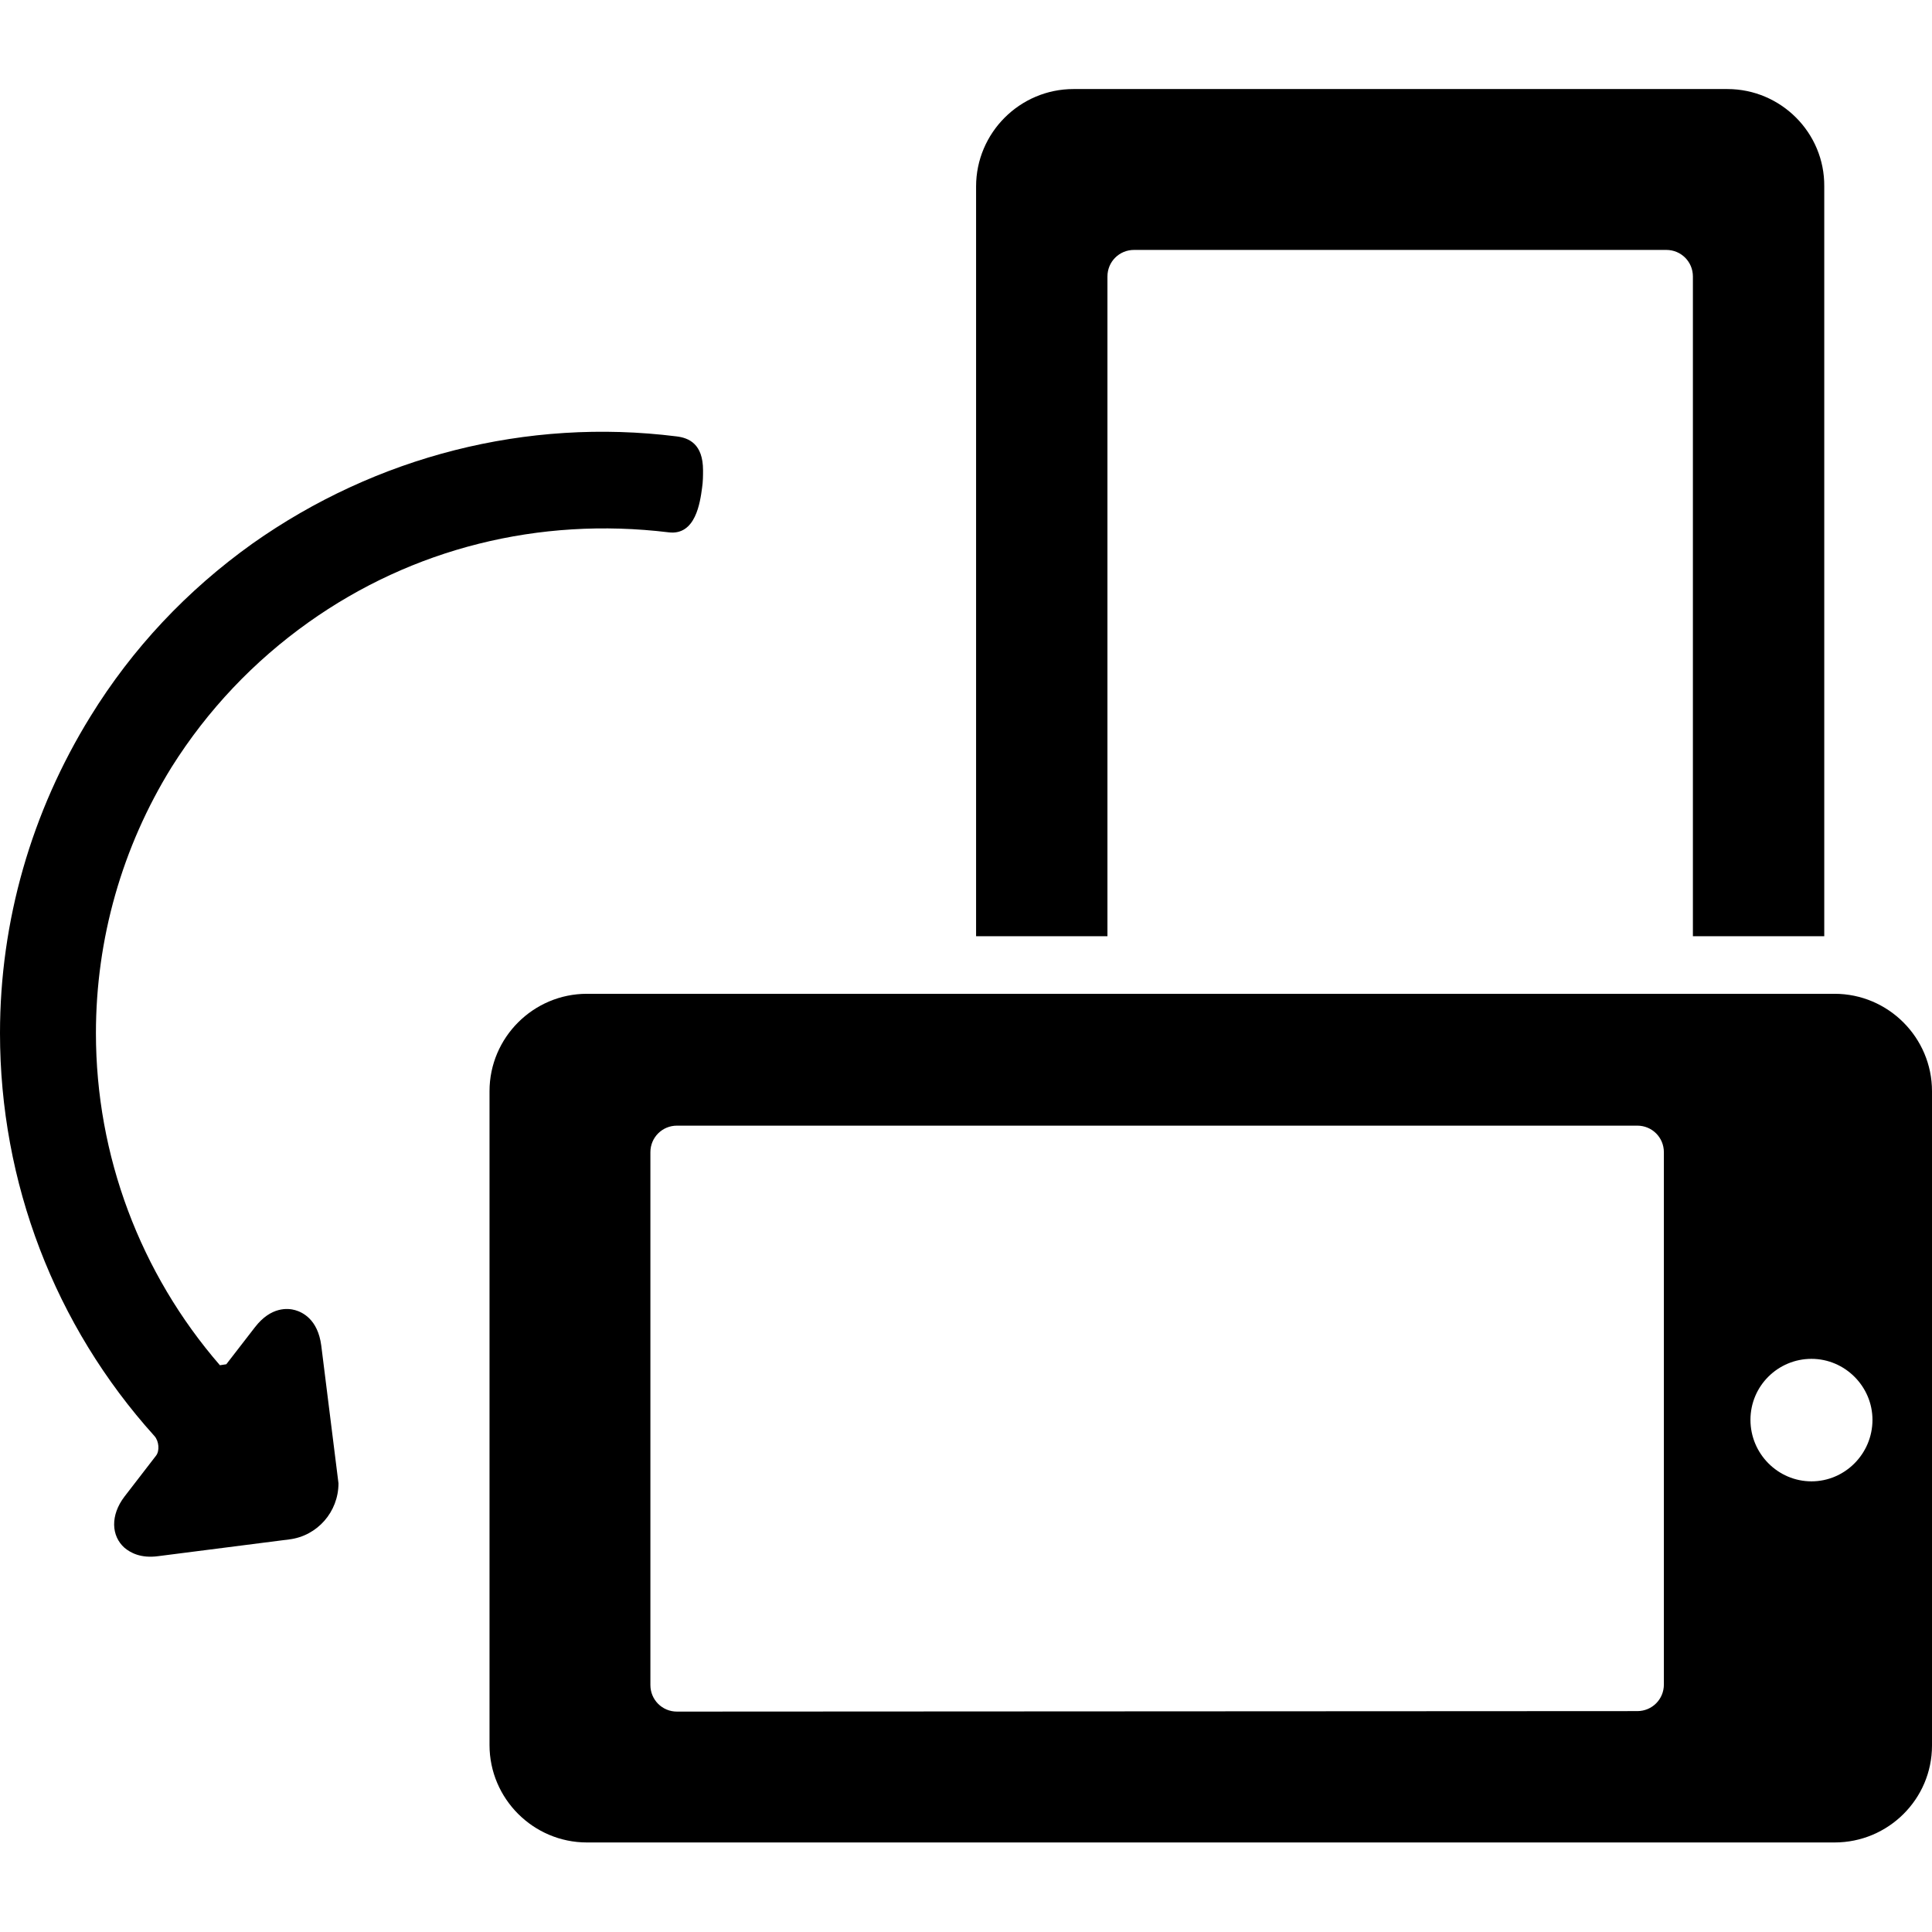 <?xml version="1.0" encoding="utf-8"?>
<!-- Generator: Adobe Illustrator 25.4.0, SVG Export Plug-In . SVG Version: 6.00 Build 0)  -->
<svg version="1.1" id="Capa_1" xmlns="http://www.w3.org/2000/svg" xmlns:xlink="http://www.w3.org/1999/xlink" x="0px" y="0px"
	 viewBox="0 0 392.7 392.7" style="enable-background:new 0 0 392.7 392.7;" xml:space="preserve">
<g>
	<path d="M62.7,126.5c21.1-15,46.8-21.5,73.2-18.3c5.5,0.7,6.4-6.1,6.8-9c0.2-1.3,0.2-2.6,0.2-3.6c0-5.4-2.9-6.6-5.4-6.9
		c-30.4-3.8-61,4-86.2,21.8C38,120,26.9,131.8,18.4,145.6C6.4,165,0,187.2,0,210c0,30.3,11.1,59.4,31.4,81.9c0.9,1,1.1,3,0.3,4
		l-6.4,8.3c-2.9,3.8-2.7,8,0,10.4c1.2,1,3.3,2.2,6.9,1.7l26.6-3.4c5.7-0.7,10-5.6,10-11.4l-3.5-28c-0.7-5.4-3.9-6.8-5.3-7.2
		c-1.4-0.4-4.9-0.8-8.2,3.5l-5.8,7.5l-1.3,0.2c-16.2-18.7-25.2-42.6-25.2-67.5c0-19.1,5.3-37.8,15.4-54.1
		C42.2,144.3,51.6,134.4,62.7,126.5z"/>
	<path d="M351.1,18.1H218.2c-10.9,0-19.8,8.9-19.8,19.8v152.4h26.7V56.2c0-3,2.4-5.4,5.4-5.4h108.2c3,0,5.4,2.4,5.4,5.4v134.1h26.7
		V37.9C370.9,27,362,18.1,351.1,18.1z"/>
	<path d="M392.7,354.8V221.8c0-10.9-8.9-19.8-19.8-19.8H119.3c-10.9,0-19.8,8.9-19.8,19.8v132.9c0,10.9,8.9,19.8,19.8,19.8h253.6
		C383.8,374.5,392.7,365.7,392.7,354.8z M380.6,288.6c0,6.9-5.6,12.5-12.4,12.5s-12.4-5.6-12.4-12.5c0-6.9,5.6-12.4,12.4-12.4
		S380.6,281.8,380.6,288.6z M137.6,347.9c-3,0-5.4-2.4-5.4-5.4V234.2c0-3,2.4-5.4,5.4-5.4h195.2c3,0,5.4,2.4,5.4,5.4v108.2
		c0,3-2.4,5.4-5.4,5.4L137.6,347.9L137.6,347.9z"/>
</g>
</svg>
